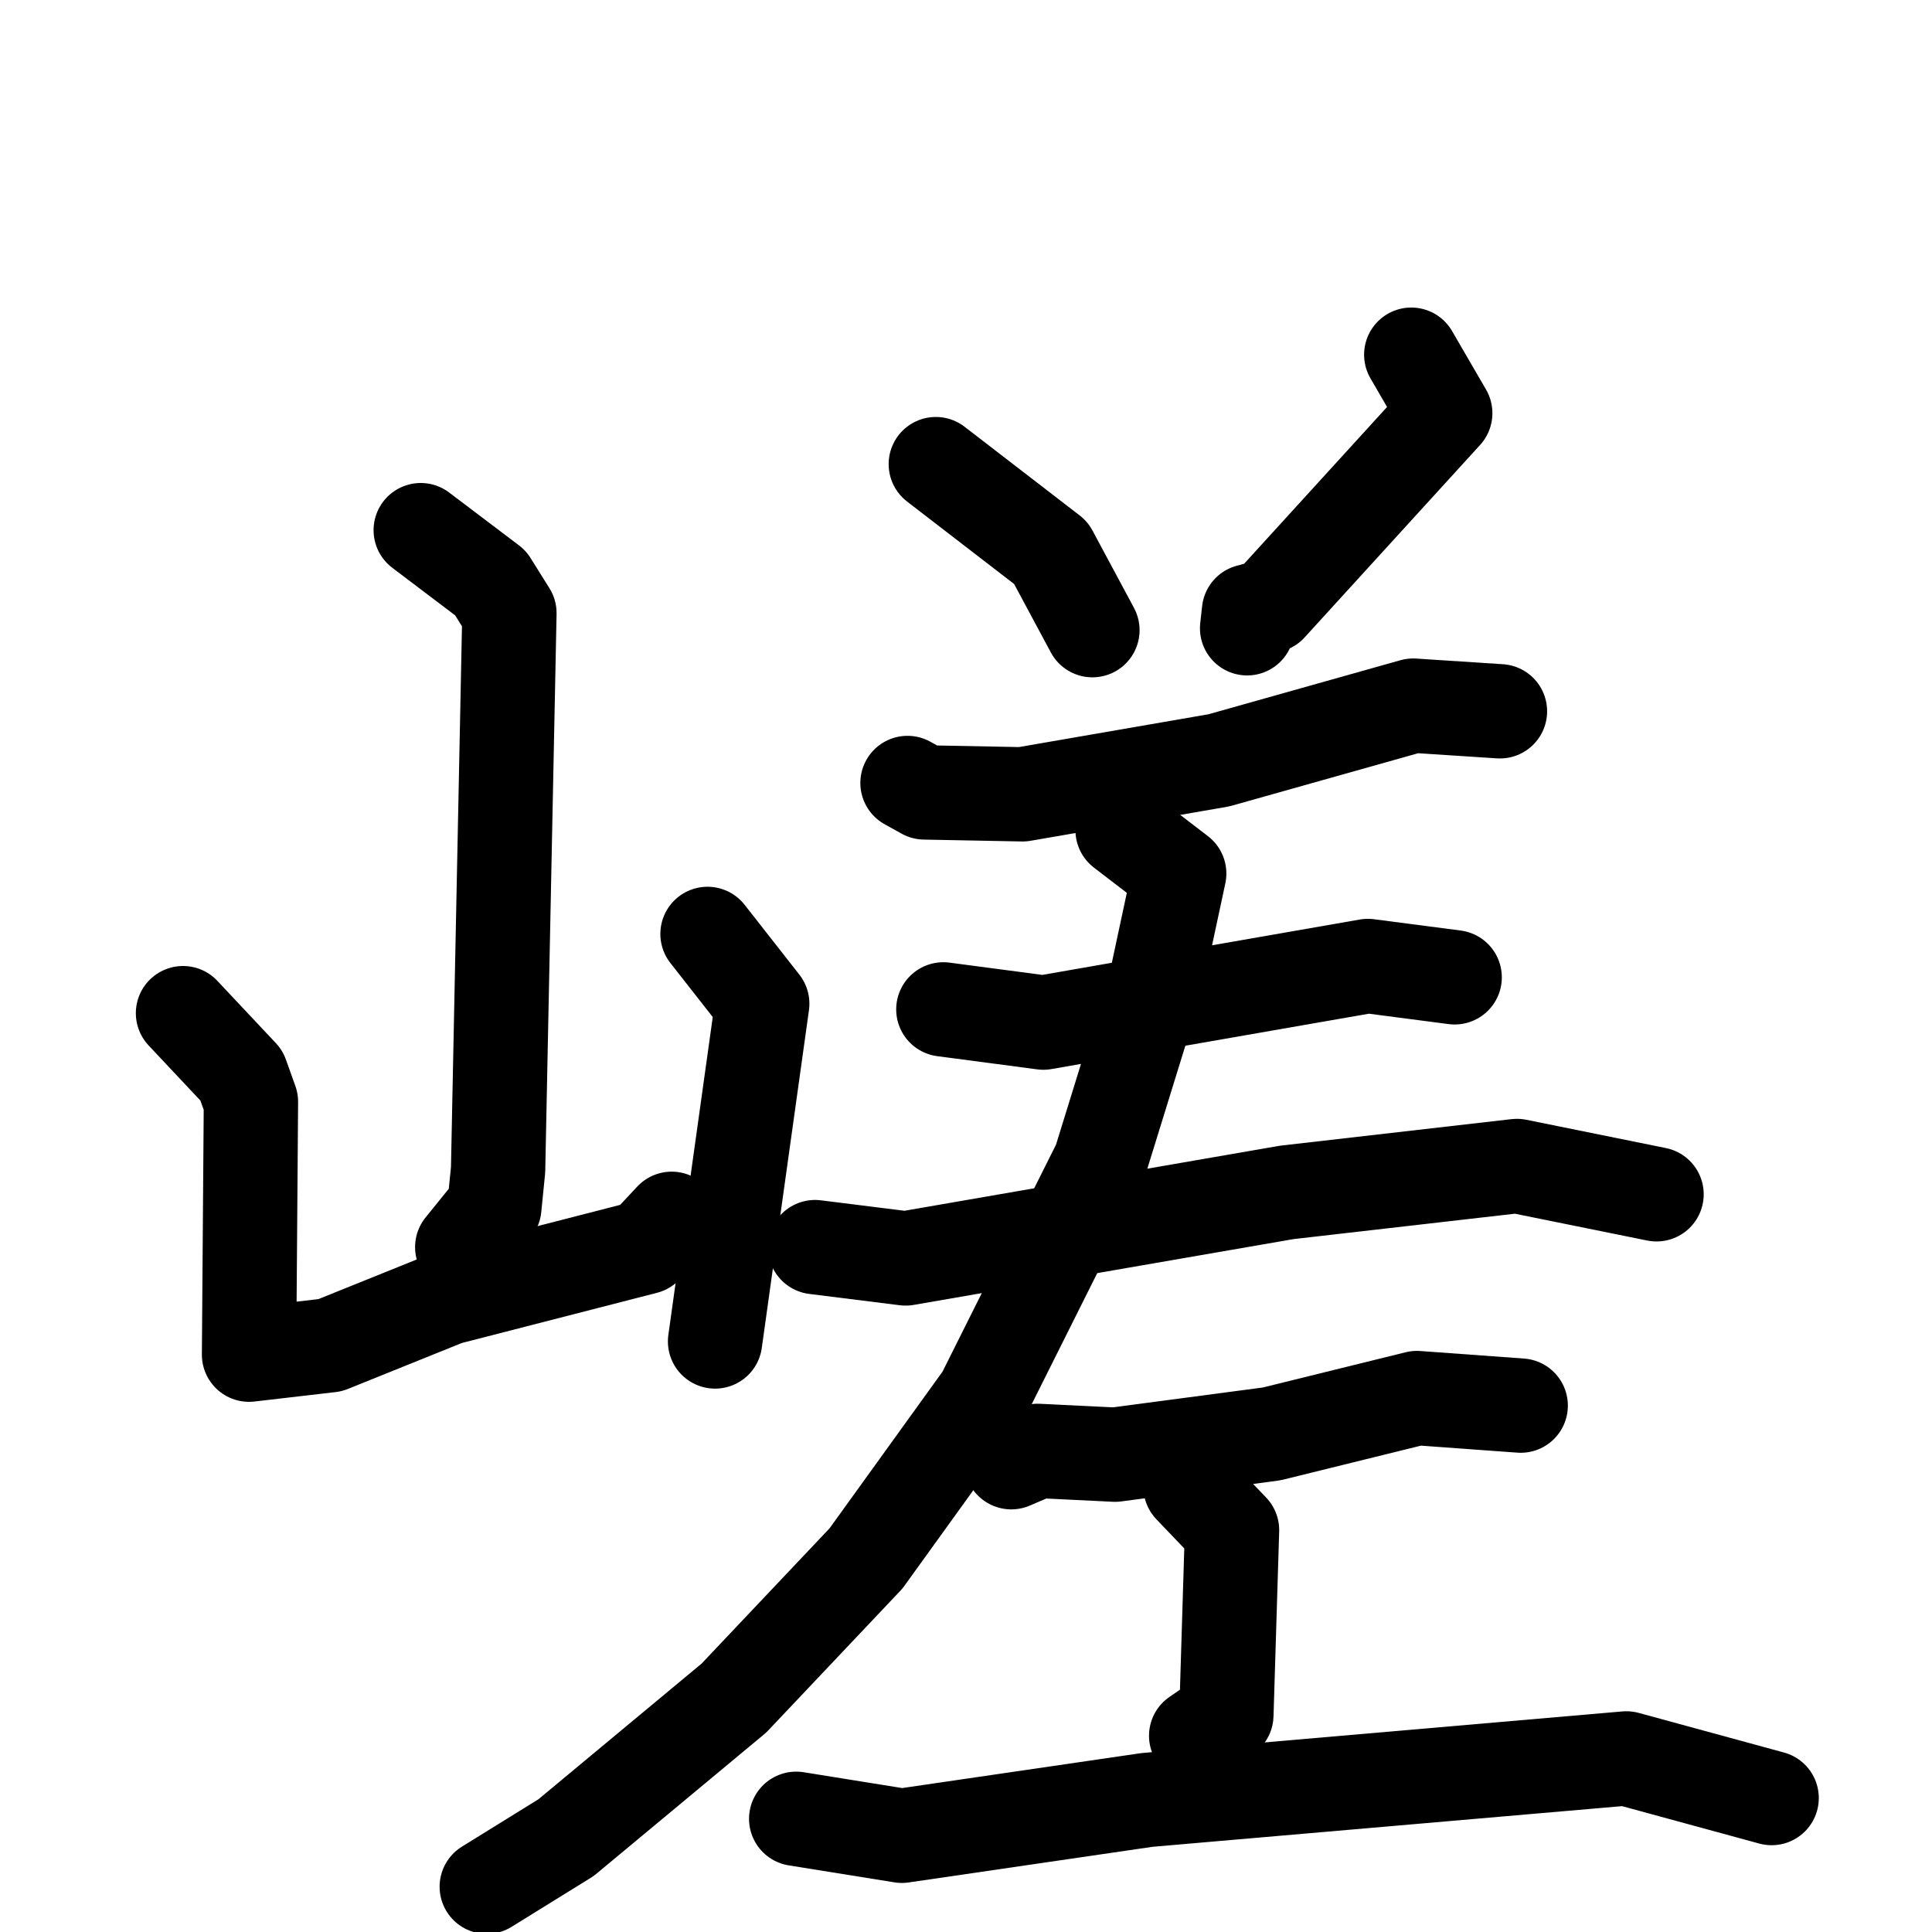 <svg xmlns="http://www.w3.org/2000/svg" viewBox="0 0 1024 1024">
  <g style="fill:none;stroke:#000000;stroke-width:50;stroke-linecap:round;stroke-linejoin:round;" transform="scale(1, 1) translate(0, 0)">
    <path d="M 223.0,281.0 L 260.0,309.0 L 270.0,325.0 L 264.0,620.0 L 262.0,640.0 L 245.0,661.0"/>
    <path d="M 97.0,537.0 L 128.0,570.0 L 133.0,584.0 L 132.0,718.0 L 175.0,713.0 L 237.0,688.0 L 342.0,661.0 L 356.0,646.0"/>
    <path d="M 375.0,495.0 L 404.0,532.0 L 379.0,711.0"/>
    <path d="M 496.0,246.0 L 557.0,293.0 L 579.0,334.0"/>
    <path d="M 748.0,188.0 L 766.0,219.0 L 673.0,321.0 L 662.0,324.0 L 661.0,333.0"/>
    <path d="M 481.0,415.0 L 490.0,420.0 L 542.0,421.0 L 646.0,403.0 L 749.0,374.0 L 795.0,377.0"/>
    <path d="M 500.0,535.0 L 553.0,542.0 L 725.0,512.0 L 771.0,518.0"/>
    <path d="M 432.0,661.0 L 480.0,667.0 L 682.0,632.0 L 804.0,618.0 L 878.0,633.0"/>
    <path d="M 595.0,440.0 L 625.0,463.0 L 613.0,519.0 L 583.0,616.0 L 521.0,740.0 L 459.0,826.0 L 389.0,900.0 L 300.0,974.0 L 258.0,1000.0"/>
    <path d="M 536.0,775.0 L 550.0,769.0 L 591.0,771.0 L 674.0,760.0 L 751.0,741.0 L 806.0,745.0"/>
    <path d="M 631.0,788.0 L 653.0,811.0 L 650.0,909.0 L 634.0,920.0"/>
    <path d="M 422.0,964.0 L 478.0,973.0 L 608.0,954.0 L 862.0,932.0 L 939.0,953.0"/>
  </g>
</svg>
